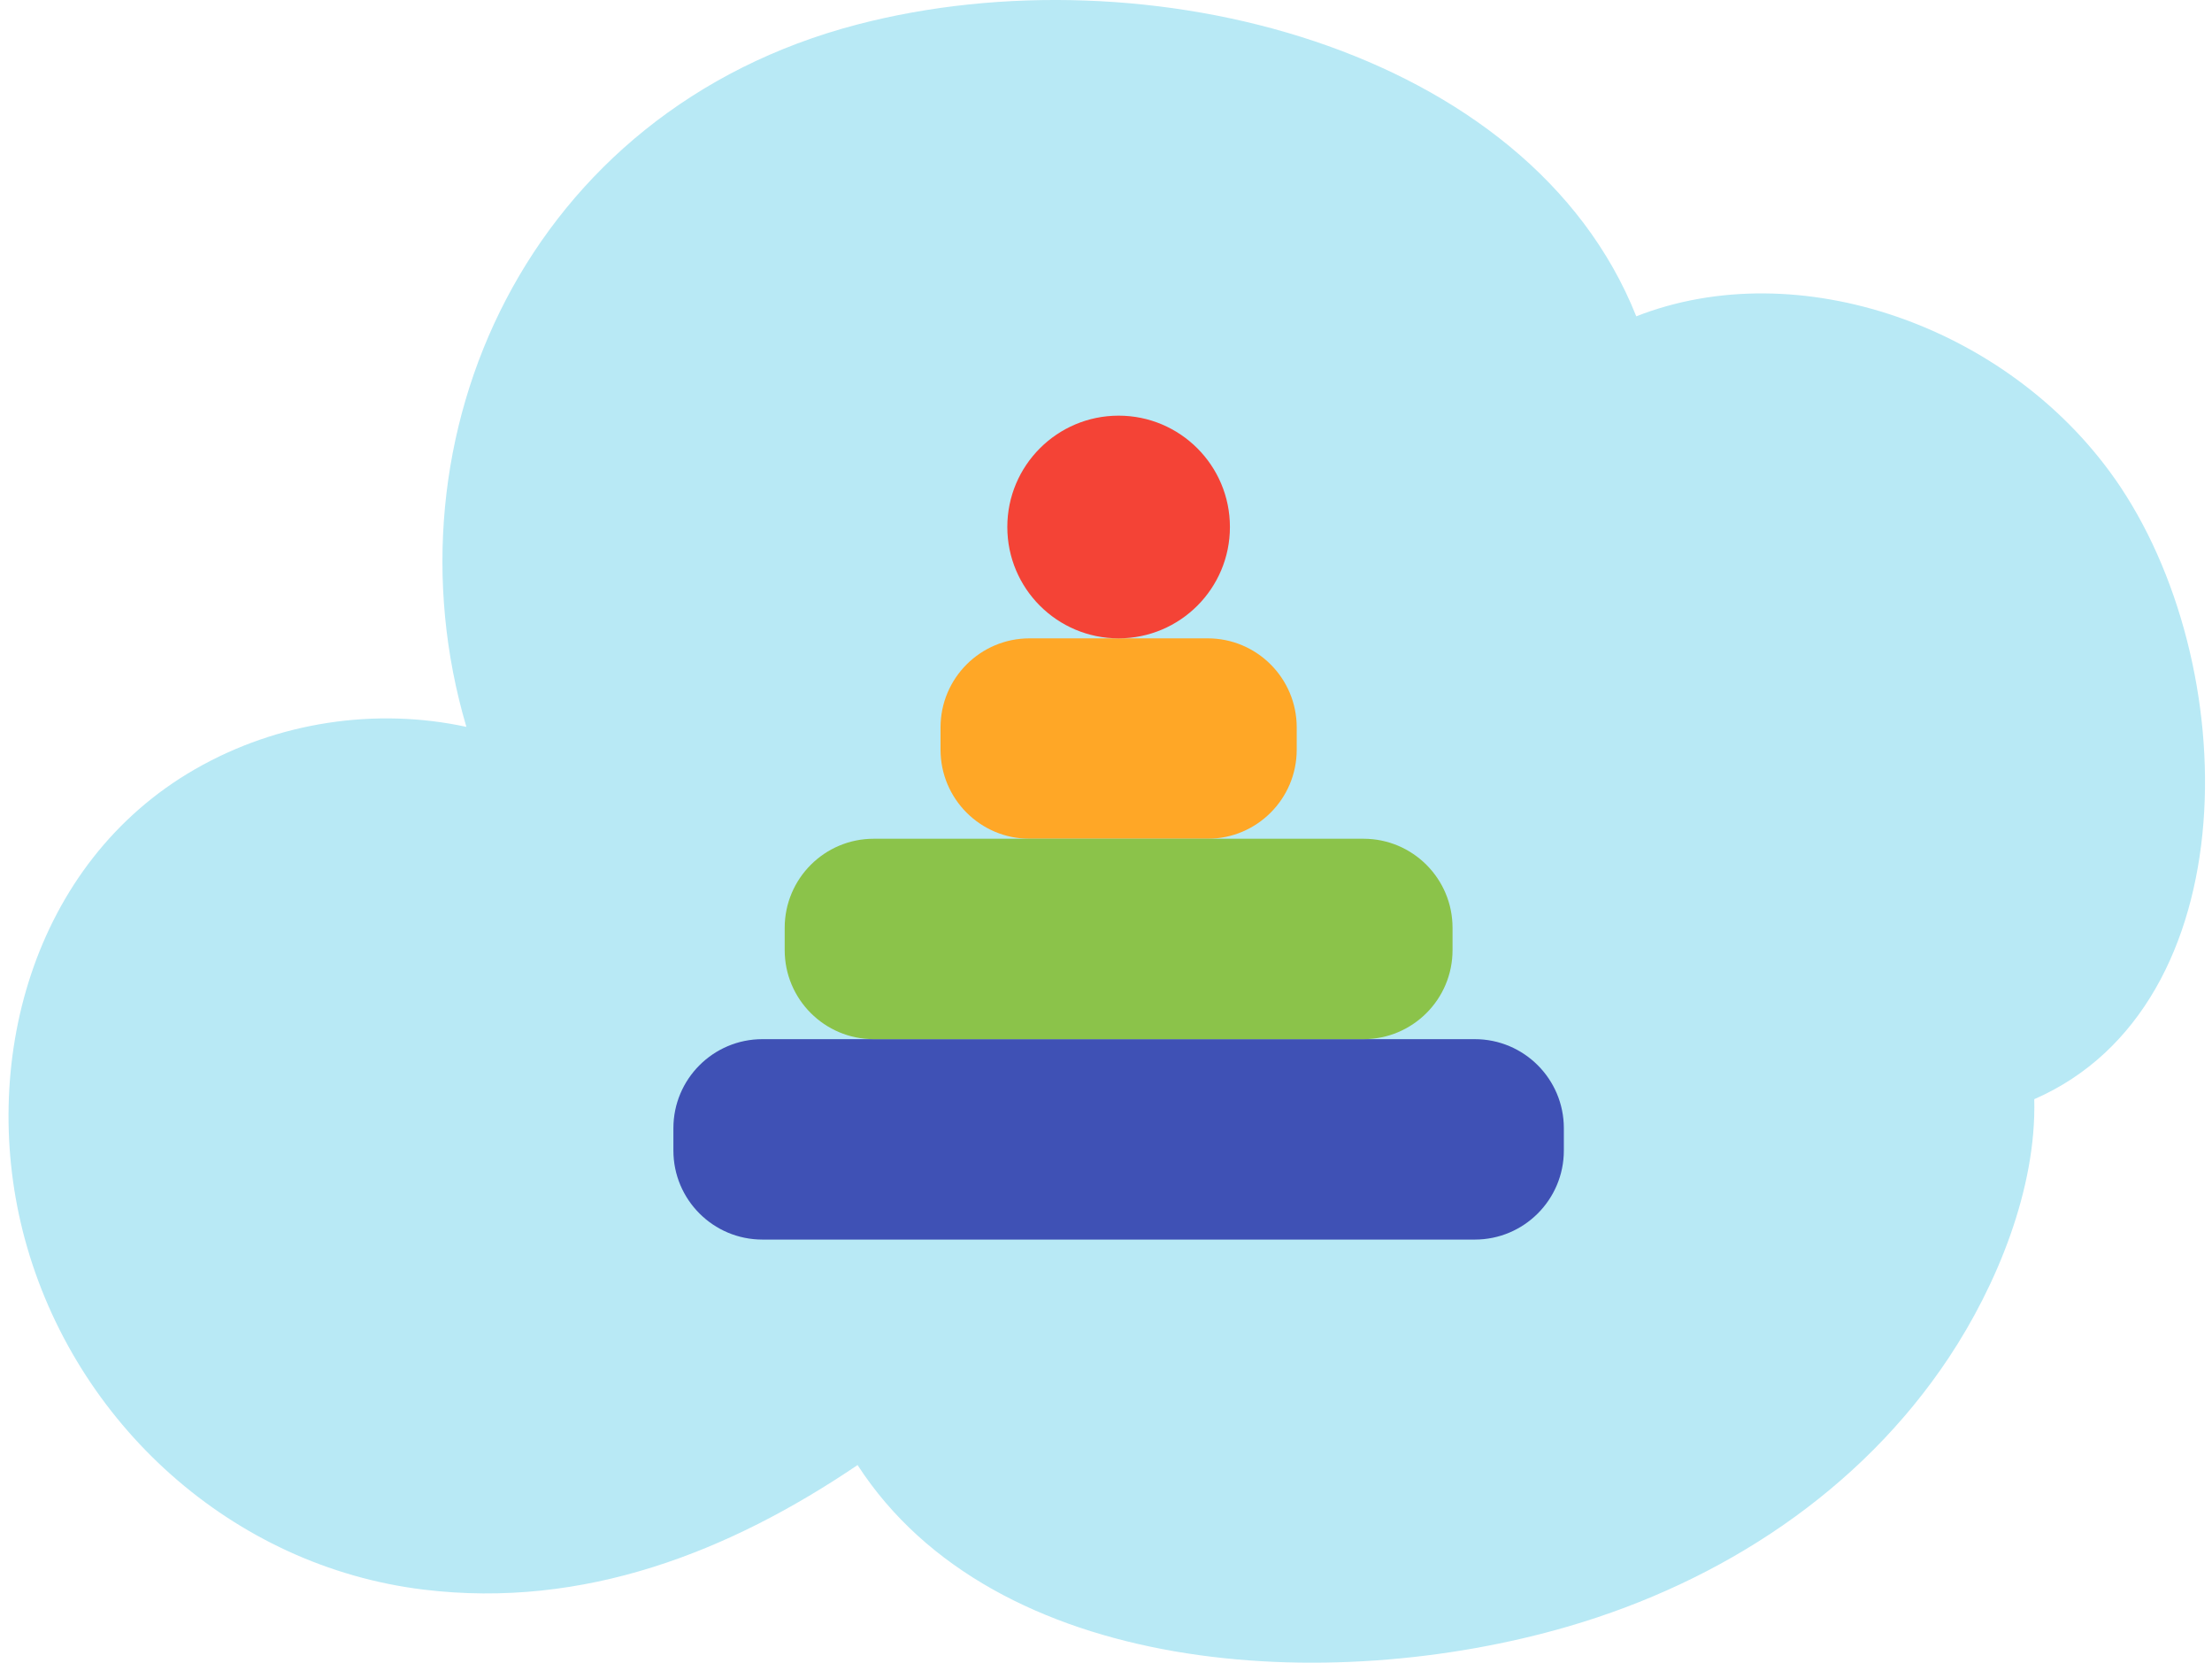 <svg width="173" height="130" viewBox="0 0 173 130" fill="none" xmlns="http://www.w3.org/2000/svg">
<g clip-path="url(#clip0_0_371)">
<path d="M165.388 37.415C157.002 25.495 140.649 19.765 127.972 24.732C119.586 3.674 89.559 -3.96 67.046 1.918C41.269 8.648 29.782 34.174 36.476 56.833C29.409 55.303 21.722 56.427 15.254 60.143C2.5 67.475 -1.739 83.293 1.943 96.878C5.854 111.304 18.161 122.472 33.14 124.29C45.685 125.813 57.054 121.327 67.07 114.549C77.782 131.089 103.919 132.643 122.691 127.157C134.669 123.658 145.477 116.594 152.409 106.162C156.123 100.576 159.283 92.983 159.099 85.944C175.871 78.626 175.514 51.804 165.391 37.415H165.388Z" fill="#B8E9F5"/>
<path d="M115.344 81.25H59.63C55.784 81.25 52.666 84.368 52.666 88.214V89.955C52.666 93.801 55.784 96.92 59.63 96.92H115.344C119.19 96.92 122.308 93.801 122.308 89.955V88.214C122.308 84.368 119.19 81.25 115.344 81.25Z" fill="#3F51B5"/>
<path d="M94.451 49.911H80.523C76.677 49.911 73.559 53.029 73.559 56.875V58.616C73.559 62.462 76.677 65.58 80.523 65.58H94.451C98.297 65.58 101.416 62.462 101.416 58.616V56.875C101.416 53.029 98.297 49.911 94.451 49.911Z" fill="#FFA726"/>
<path d="M106.639 65.58H68.335C64.489 65.58 61.371 68.699 61.371 72.545V74.286C61.371 78.132 64.489 81.25 68.335 81.25H106.639C110.485 81.25 113.603 78.132 113.603 74.286V72.545C113.603 68.699 110.485 65.58 106.639 65.58Z" fill="#8BC34A"/>
<path d="M87.487 49.911C92.295 49.911 96.192 46.013 96.192 41.205C96.192 36.398 92.295 32.5 87.487 32.5C82.679 32.5 78.782 36.398 78.782 41.205C78.782 46.013 82.679 49.911 87.487 49.911Z" fill="#F44336"/>
</g>
<defs>
<clipPath id="clip0_0_371">
<rect width="171.786" height="130" fill="white" transform="translate(0.666)"/>
</clipPath>
</defs>
</svg>
